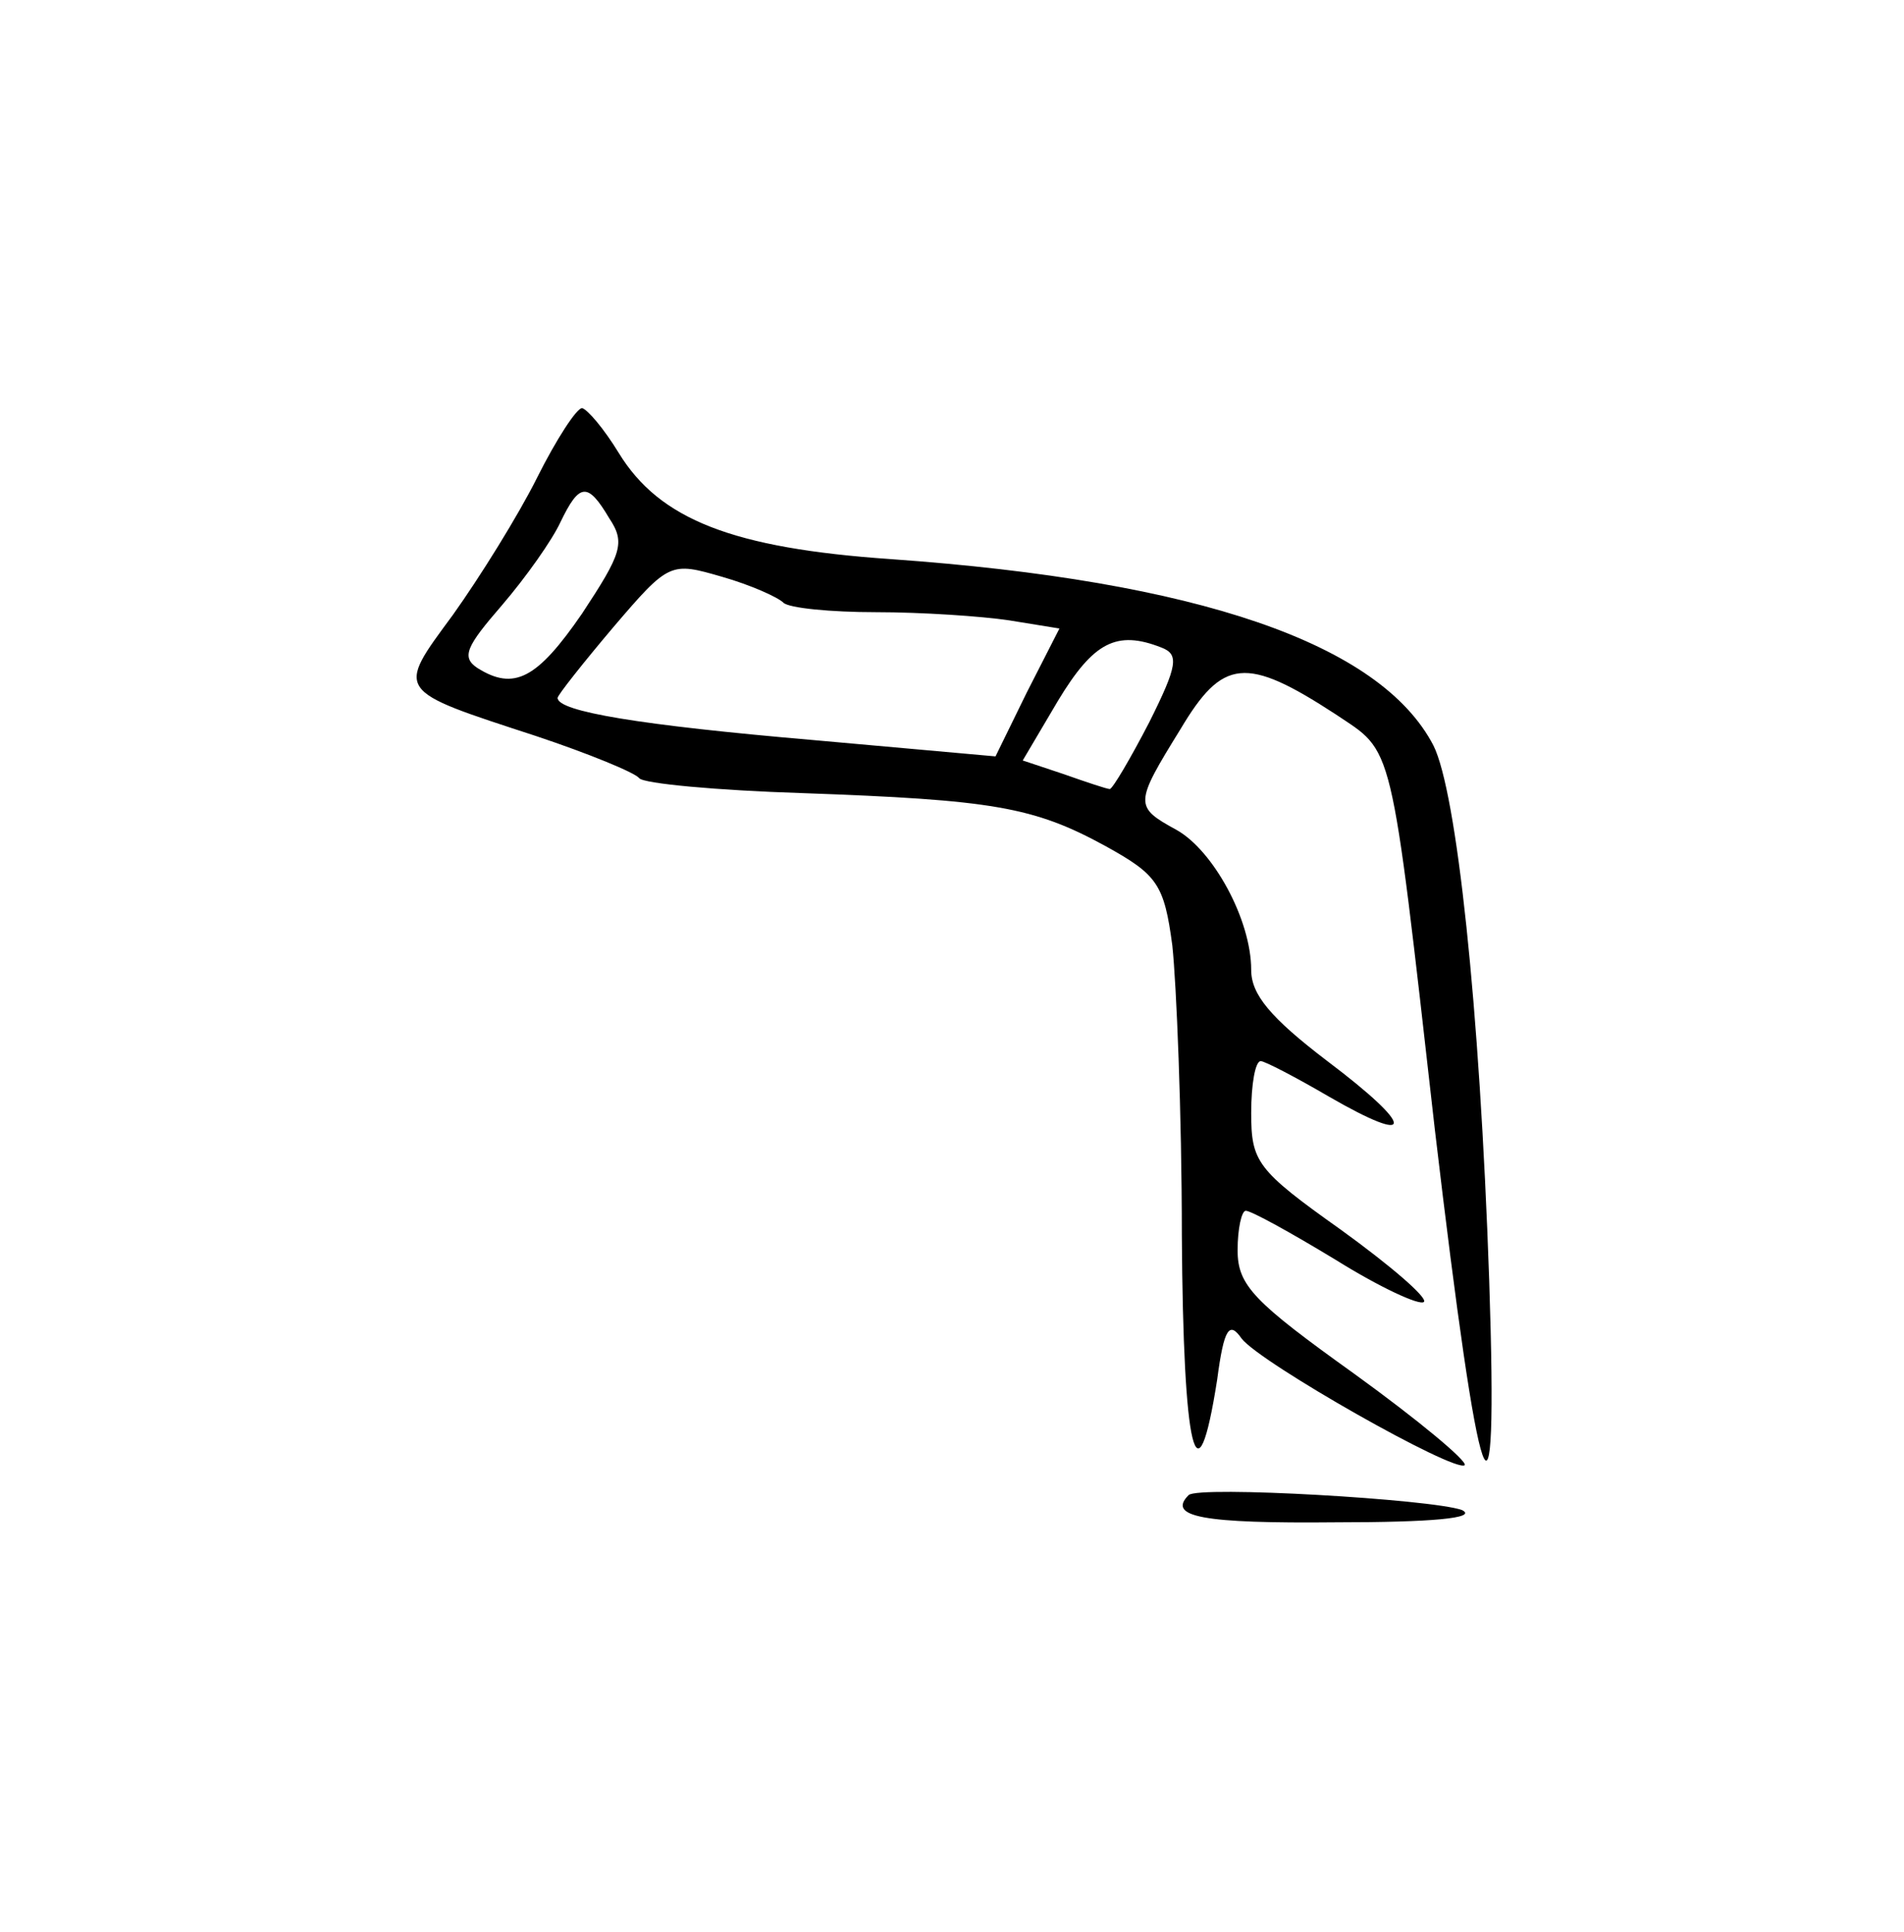 <?xml version="1.0" standalone="no"?>
<!DOCTYPE svg PUBLIC "-//W3C//DTD SVG 20010904//EN"
 "http://www.w3.org/TR/2001/REC-SVG-20010904/DTD/svg10.dtd">
<svg version="1.0" xmlns="http://www.w3.org/2000/svg"
 width="140pt" height="142pt" viewBox="0 0 140 142"
 preserveAspectRatio="xMidYMid meet">
<g transform="translate(0,142) scale(0.1,-0.1)"
fill="#000000" stroke="none">
<path d="M395 1069 c-14 -28 -42 -73 -62 -101 -42 -57 -43 -55 61 -89 39 -13
73 -27 76 -31 3 -4 57 -9 120 -11 140 -5 170 -10 223 -39 38 -21 43 -28 49
-73 3 -28 7 -123 7 -213 1 -159 11 -202 26 -106 5 38 9 43 18 30 14 -18 157
-99 164 -93 2 3 -34 33 -81 67 -74 53 -86 65 -86 91 0 16 3 29 6 29 4 0 33
-16 66 -36 32 -20 62 -34 65 -31 3 3 -25 27 -61 53 -62 44 -66 50 -66 86 0 21
3 38 7 38 3 0 26 -12 50 -26 64 -37 64 -23 -1 26 -42 32 -56 49 -56 67 0 37
-28 88 -55 103 -31 17 -31 19 3 74 31 52 48 54 114 11 43 -29 40 -14 73 -305
33 -280 47 -321 40 -111 -7 203 -24 359 -41 393 -39 75 -173 121 -399 137
-116 8 -170 29 -200 78 -11 18 -23 32 -27 33 -4 0 -19 -23 -33 -51z m53 -30
c12 -18 9 -26 -20 -70 -33 -48 -50 -57 -77 -40 -12 8 -8 16 18 46 18 21 37 48
43 61 14 29 20 30 36 3z m128 -62 c4 -4 35 -7 68 -7 34 0 78 -3 98 -6 l37 -6
-24 -47 -23 -47 -134 12 c-128 11 -188 21 -188 31 0 2 19 26 41 52 41 48 42
48 80 37 21 -6 41 -15 45 -19z m278 -33 c13 -5 12 -13 -9 -55 -14 -27 -27 -49
-29 -49 -2 0 -17 5 -34 11 l-30 10 26 44 c26 43 43 52 76 39z"/>
<path d="M874 321 c-16 -16 10 -21 109 -20 69 0 104 3 92 9 -22 8 -194 18
-201 11z"/>
</g>
</svg>

